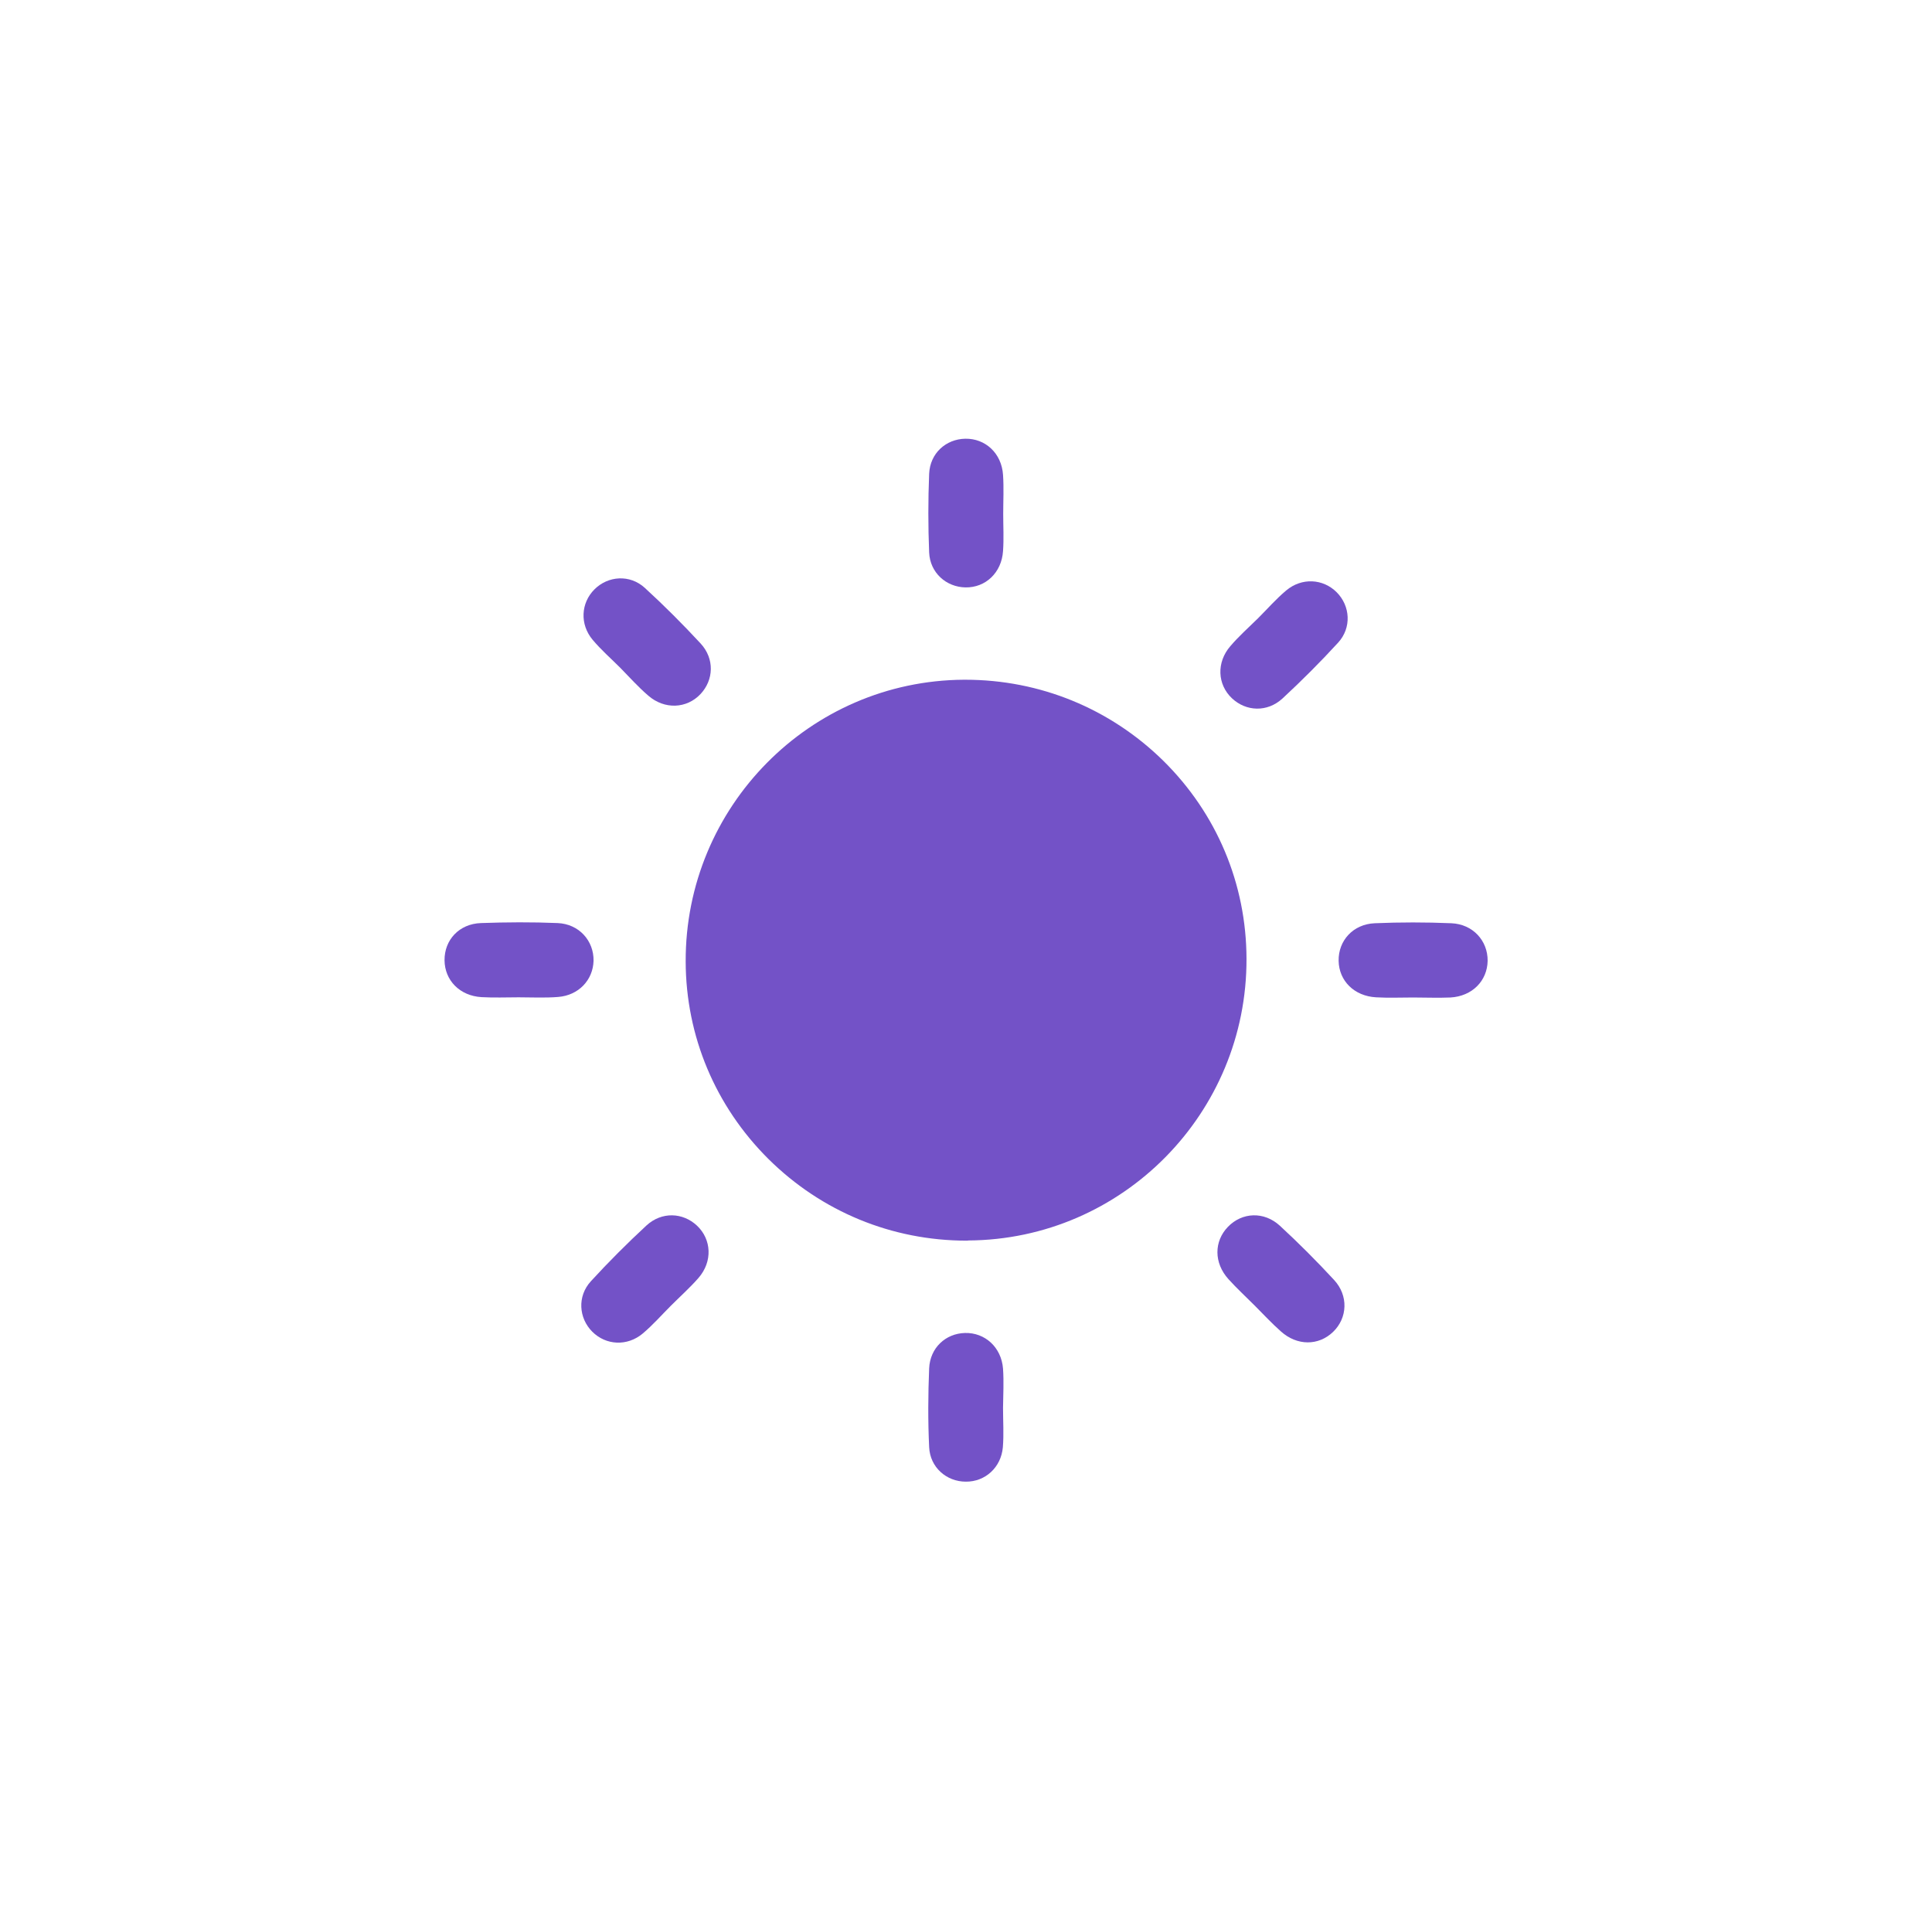 <?xml version="1.0" encoding="utf-8"?>
<!-- Generator: Adobe Illustrator 27.3.1, SVG Export Plug-In . SVG Version: 6.00 Build 0)  -->
<svg version="1.1" id="Layer_1" xmlns="http://www.w3.org/2000/svg" xmlns:xlink="http://www.w3.org/1999/xlink" x="0px" y="0px"
	 viewBox="0 0 1080 1073.2" style="enable-background:new 0 0 1080 1073.2;" xml:space="preserve">
<style type="text/css">
	.st0{fill:#7352C7;}
</style>
<g>
	<g>
		<path class="st0" d="M540.4,693.4c-41.8,0-81.1-16.2-110.8-45.6c-29.7-29.5-46.2-68.7-46.3-110.4c-0.3-86.4,69.4-157,155.5-157.5
			c0.3,0,0.5,0,0.8,0c41.7,0,81,16.1,110.7,45.3c29.9,29.5,46.4,68.8,46.5,110.6c0.3,86.4-69.4,157-155.5,157.5
			C541,693.4,540.7,693.4,540.4,693.4z"/>
	</g>
	<g>
		<path class="st0" d="M560.8,287.3c0,6.9,0.4,13.8-0.1,20.7c-0.8,12.1-9.8,20.5-21,20.3c-10.8-0.2-19.8-8.2-20.3-19.5
			c-0.6-14.7-0.6-29.4,0-44c0.5-11.5,9.4-19.4,20.2-19.6c11.2-0.2,20.3,8.1,21.1,20.2C561.2,272.6,560.8,280,560.8,287.3z"/>
		<path class="st0" d="M289.9,557.4c-6.9,0-13.8,0.3-20.7-0.1c-12.2-0.7-20.6-9.4-20.7-20.6c-0.1-11.4,8.2-20.4,20.4-20.8
			c14.2-0.5,28.5-0.6,42.8,0c12,0.5,20.3,9.9,20.1,21.1c-0.3,10.7-8.3,19.3-19.8,20.2C304.7,557.8,297.3,557.4,289.9,557.4
			C289.9,557.4,289.9,557.4,289.9,557.4z"/>
		<path class="st0" d="M789.9,557.5c-6.9,0-13.8,0.3-20.7-0.1c-12.2-0.7-20.7-9.2-20.9-20.4c-0.2-11.3,8.1-20.5,20.2-21
			c14.2-0.6,28.5-0.6,42.8,0c12,0.5,20.4,9.7,20.3,21c-0.2,11.2-8.6,19.8-20.8,20.5C803.8,557.8,796.8,557.5,789.9,557.5z"/>
		<path class="st0" d="M560.7,786.9c0,7.3,0.5,14.7-0.1,22c-1,11.3-9.9,19.3-20.7,19.2c-10.8,0-20-8-20.5-19.3
			c-0.7-14.7-0.6-29.4,0-44c0.5-11.5,9.2-19.5,20-19.8c11.2-0.3,20.4,8,21.3,20C561.2,772.2,560.8,779.5,560.7,786.9z"/>
		<path class="st0" d="M375,729.8c-5.2,5.2-10.1,10.8-15.7,15.5c-8.7,7.3-20.6,6.6-28.2-1c-7.6-7.6-8.5-19.8-0.8-28.2
			c9.9-10.8,20.3-21.2,31.1-31.2c8.5-7.8,20.3-7.3,28.2,0.1c8.2,7.7,8.8,20.1,0.9,29.2C385.7,719.7,380.2,724.6,375,729.8z"/>
		<path class="st0" d="M346.8,373.3c-5.2-5.2-10.8-10.1-15.5-15.7c-7.3-8.7-6.6-20.6,1-28.2c7.6-7.6,19.8-8.5,28.2-0.8
			c10.8,9.9,21.2,20.3,31.2,31.1c7.8,8.5,7.3,20.3-0.1,28.2c-7.7,8.2-20.1,8.8-29.2,0.9C356.8,384,351.9,378.5,346.8,373.3z"/>
		<path class="st0" d="M703.3,345.5c5.2-5.2,10.1-10.8,15.7-15.5c8.7-7.3,20.6-6.6,28.2,1c7.6,7.6,8.5,19.8,0.8,28.2
			c-9.9,10.8-20.3,21.2-31.1,31.2c-8.5,7.8-20.3,7.3-28.2-0.1c-8.2-7.7-8.8-20.1-0.9-29.2C692.5,355.6,698,350.7,703.3,345.5z"/>
		<path class="st0" d="M701.3,729.6c-4.9-4.9-10-9.6-14.6-14.7c-8.2-9.1-8.1-21.1-0.3-29.2c7.9-8.2,20.2-8.8,29.1-0.6
			c10.5,9.7,20.6,19.8,30.2,30.2c8.2,8.8,7.6,21.3-0.5,29.1c-8.1,7.8-20.1,7.9-29.2-0.3C710.9,739.6,706.2,734.5,701.3,729.6z"/>
	</g>
</g>
</svg>
